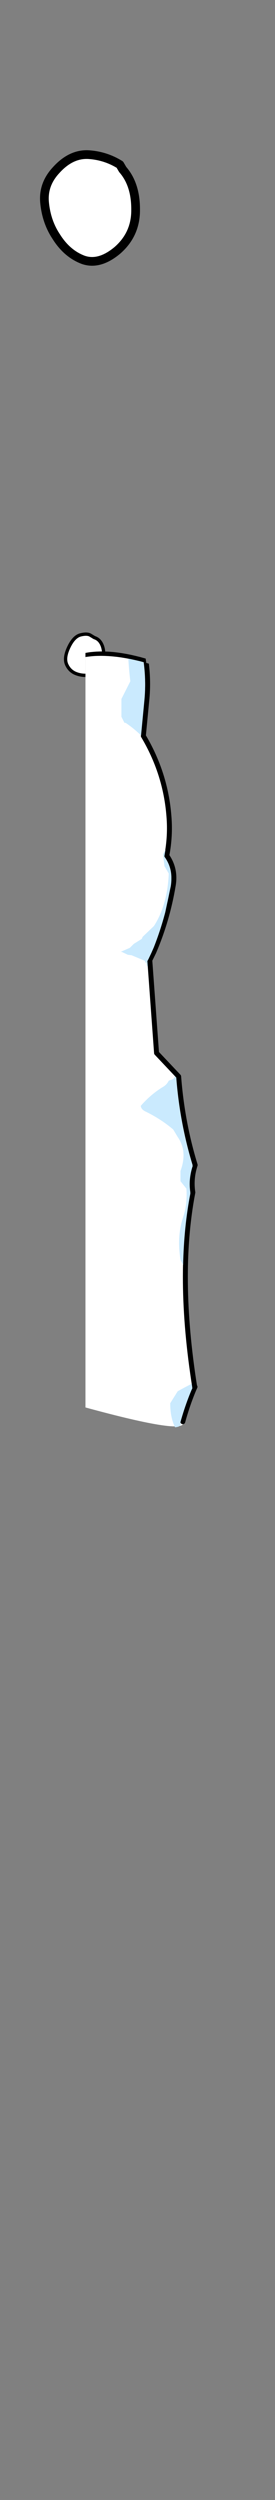 <?xml version="1.0" encoding="UTF-8" standalone="no"?>
<svg xmlns:ffdec="https://www.free-decompiler.com/flash" xmlns:xlink="http://www.w3.org/1999/xlink" ffdec:objectType="frame" height="756.85px" width="83.35px" xmlns="http://www.w3.org/2000/svg">
  <rect width="100%" height="100%" fill="#808080" stroke="none"/>
  <g transform="matrix(1.0, 0.0, 0.0, 1.0, 25.9, 99.2)">
    <use ffdec:characterId="511" height="16.85" transform="matrix(0.632, 0.771, -0.771, 0.632, 11.329, 227.486)" width="16.6" xlink:href="#shape0"/>
    <use ffdec:characterId="510" height="13.45" transform="matrix(0.928, 0.367, -0.367, 0.928, -3.203, 90.692)" width="12.2" xlink:href="#shape1"/>
    <use ffdec:characterId="508" height="13.3" transform="matrix(0.701, -0.71, 0.71, 0.701, 1.119, 189.404)" width="11.35" xlink:href="#shape2"/>
    <use ffdec:characterId="508" height="13.3" transform="matrix(2.615, -0.356, 0.356, 2.615, -15.595, -51.676)" width="11.35" xlink:href="#shape3"/>
    <clipPath id="clipPath0">
      <path d="M 4.97 98.03 L 4.4 98.03 L 3.83 98.05 L 3.27 98.07 L 2.72 98.11 L 2.18 98.16 L 1.64 98.21 L 1.11 98.28 L 0.59 98.36 L 0.08 98.45 L -0.43 98.55 L -0.93 98.66 L -1.42 98.78 L -1.9 98.91 L -2.38 99.05 L -2.85 99.2 L -3.31 99.37 L -3.76 99.54 L -4.21 99.72 L -4.65 99.92 L -5.08 100.12 L -5.5 100.34 L -5.92 100.56 L -6.32 100.8 L -6.72 101.04 L -7.12 101.3 L -7.5 101.57 L -7.88 101.85 L -8.25 102.14 L -8.61 102.43 L -8.97 102.74 L -9.32 103.06 L -9.66 103.39 L -9.99 103.73 L -10.31 104.09 L -10.63 104.45 L -10.94 104.82 L -11.24 105.2 L -11.54 105.6 L -11.83 106 L -12.11 106.41 L -12.38 106.84 L -12.64 107.27 L -12.9 107.72 L -13.15 108.18 L -13.39 108.64 L -13.62 109.12 L -13.85 109.61 L -14.07 110.1 L -14.28 110.61 L -14.49 111.13 L -14.68 111.66 L -14.87 112.2 L -15.05 112.75 L -15.23 113.31 L -15.39 113.88 L -15.55 114.47 L -15.85 115.66 L -16.11 116.9 L -16.35 118.18 L -16.55 119.5 L -16.55 349.85 L 57.45 349.85 L 57.45 119.5 L 55.34 118.18 L 53.26 116.9 L 51.22 115.66 L 49.2 114.47 L 47.21 113.31 L 45.25 112.2 L 43.33 111.13 L 41.43 110.1 L 39.56 109.12 L 37.73 108.18 L 35.92 107.27 L 34.14 106.41 L 32.4 105.6 L 30.68 104.82 L 29 104.09 L 27.34 103.39 L 25.72 102.74 L 24.12 102.14 L 22.56 101.57 L 21.03 101.04 L 19.52 100.56 L 18.05 100.12 L 16.61 99.72 L 15.19 99.37 L 13.81 99.05 L 12.46 98.78 L 11.13 98.55 L 9.84 98.36 L 8.58 98.21 L 7.35 98.11 L 6.74 98.07 L 6.15 98.05 L 5.56 98.03 L 4.97 98.03 Z"/>
    </clipPath>
    <g clip-path="url(#clipPath0)">
      <use ffdec:characterId="513" height="332.65" transform="matrix(1.0, 0.0, 0.0, 1.0, 0.0, 0.0)" width="33.25" xlink:href="#shape4"/>
    </g>
    <clipPath id="clipPath1">
      <path d="M 4.7 99.35 L 3.56 99.37 L 3 99.39 L 2.45 99.43 L 1.91 99.47 L 1.37 99.53 L 0.84 99.59 L 0.32 99.66 L -0.19 99.75 L -0.7 99.84 L -1.19 99.95 L -1.68 100.06 L -2.17 100.18 L -2.64 100.31 L -3.11 100.46 L -3.57 100.61 L -4.02 100.77 L -4.46 100.94 L -4.9 101.13 L -5.32 101.32 L -5.74 101.52 L -6.16 101.73 L -6.56 101.95 L -6.96 102.18 L -7.35 102.42 L -7.73 102.68 L -8.11 102.94 L -8.47 103.21 L -8.83 103.49 L -9.18 103.78 L -9.53 104.08 L -9.86 104.39 L -10.19 104.71 L -10.51 105.04 L -10.82 105.38 L -11.13 105.73 L -11.43 106.08 L -11.72 106.45 L -12 106.83 L -12.27 107.22 L -12.54 107.62 L -12.8 108.03 L -13.05 108.45 L -13.29 108.87 L -13.53 109.31 L -13.76 109.76 L -13.98 110.22 L -14.19 110.68 L -14.4 111.16 L -14.59 111.65 L -14.78 112.15 L -14.97 112.65 L -15.14 113.17 L -15.31 113.7 L -15.47 114.23 L -15.62 114.78 L -15.9 115.9 L -16.14 117.06 L -16.36 118.26 L -16.55 119.5 L -16.55 349.85 L 57.45 349.85 L 57.45 119.5 L 55.32 118.26 L 53.23 117.06 L 51.17 115.9 L 49.13 114.78 L 47.13 113.7 L 45.16 112.65 L 43.22 111.65 L 41.31 110.68 L 39.43 109.76 L 37.58 108.87 L 35.76 108.03 L 33.98 107.22 L 32.22 106.45 L 30.5 105.73 L 28.8 105.04 L 27.14 104.39 L 25.5 103.78 L 23.9 103.21 L 22.33 102.68 L 20.79 102.18 L 19.28 101.73 L 17.8 101.32 L 16.35 100.94 L 14.93 100.61 L 13.55 100.31 L 12.19 100.06 L 10.87 99.84 L 9.57 99.66 L 8.31 99.53 L 7.07 99.43 L 5.87 99.37 L 4.7 99.35 Z"/>
    </clipPath>
    <g clip-path="url(#clipPath1)">
      <use ffdec:characterId="515" height="333.65" transform="matrix(1.0, 0.0, 0.0, 1.0, -0.75, -0.75)" width="34.75" xlink:href="#shape5"/>
    </g>
  </g>
  <defs>
    <g id="shape0" transform="matrix(1.0, 0.0, 0.0, 1.0, 8.3, 8.4)">
      <path d="M7.65 0.45 Q7.0 4.45 4.4 6.2 1.8 7.95 -1.25 7.95 -3.9 7.95 -6.05 6.35 -7.95 4.9 -7.8 1.75 -7.6 -2.0 -5.25 -4.5 -3.1 -6.7 -0.5 -7.85 L0.35 -7.8 Q3.4 -8.25 5.9 -5.95 8.35 -3.7 7.65 0.45" fill="#ffffff" fill-rule="evenodd" stroke="none"/>
      <path d="M7.65 0.45 Q7.0 4.45 4.4 6.2 1.8 7.95 -1.25 7.95 -3.9 7.95 -6.05 6.35 -7.95 4.9 -7.8 1.75 -7.6 -2.0 -5.25 -4.5 -3.1 -6.7 -0.5 -7.85 L0.35 -7.8 Q3.4 -8.25 5.9 -5.95 8.35 -3.7 7.65 0.45 Z" ffdec:has-small-stroke="true" ffdec:original-stroke-width="1.0" fill="none" stroke="#000000" stroke-linecap="round" stroke-linejoin="round" stroke-width="1.003"/>
    </g>
    <g id="shape1" transform="matrix(1.0, 0.0, 0.0, 1.0, 6.1, 6.7)">
      <path d="M0.55 -5.95 Q2.45 -6.1 3.95 -4.25 5.45 -2.35 5.6 0.6 5.75 3.5 3.7 4.9 1.7 6.25 -0.65 6.25 -2.7 6.25 -4.25 4.75 -5.8 3.25 -5.6 -0.25 -5.4 -3.8 -3.75 -5.1 -2.05 -6.35 -0.9 -6.2 L0.55 -5.95" fill="#ffffff" fill-rule="evenodd" stroke="none"/>
      <path d="M0.55 -5.95 Q2.45 -6.1 3.95 -4.25 5.45 -2.35 5.6 0.6 5.75 3.5 3.7 4.9 1.7 6.25 -0.65 6.25 -2.7 6.25 -4.25 4.75 -5.8 3.25 -5.6 -0.25 -5.4 -3.8 -3.75 -5.1 -2.05 -6.35 -0.9 -6.2 L0.55 -5.95 Z" ffdec:has-small-stroke="true" ffdec:original-stroke-width="1.0" fill="none" stroke="#000000" stroke-linecap="round" stroke-linejoin="round" stroke-width="1.002"/>
    </g>
    <g id="shape2" transform="matrix(1.0, 0.0, 0.0, 1.0, 5.65, 6.65)">
      <path d="M4.25 -3.85 Q5.5 -1.95 5.1 0.9 4.75 3.7 2.4 5.25 0.1 6.7 -1.65 5.8 -3.4 4.85 -4.35 2.75 -5.25 0.9 -5.15 -1.35 -5.05 -3.4 -3.35 -4.8 -1.35 -6.5 0.7 -6.05 2.55 -5.65 4.0 -4.45 L4.25 -3.85" fill="#ffffff" fill-rule="evenodd" stroke="none"/>
      <path d="M4.25 -3.85 Q5.5 -1.95 5.1 0.9 4.75 3.7 2.4 5.25 0.1 6.7 -1.65 5.8 -3.4 4.85 -4.35 2.75 -5.25 0.9 -5.15 -1.35 -5.05 -3.4 -3.35 -4.8 -1.35 -6.5 0.7 -6.05 2.55 -5.65 4.0 -4.45 L4.25 -3.85 Z" ffdec:has-small-stroke="true" ffdec:original-stroke-width="1.0" fill="none" stroke="#000000" stroke-linecap="round" stroke-linejoin="round" stroke-width="1.002"/>
    </g>
    <g id="shape3" transform="matrix(1.0, 0.0, 0.0, 1.0, 5.65, 6.65)">
      <path d="M4.25 -3.85 Q5.5 -1.95 5.1 0.9 4.75 3.7 2.4 5.25 0.1 6.7 -1.65 5.8 -3.4 4.85 -4.35 2.75 -5.25 0.9 -5.15 -1.35 -5.05 -3.4 -3.35 -4.8 -1.35 -6.5 0.7 -6.05 2.55 -5.65 4.0 -4.45 L4.25 -3.85" fill="#ffffff" fill-rule="evenodd" stroke="none"/>
      <path d="M4.25 -3.85 Q5.5 -1.95 5.1 0.9 4.75 3.7 2.4 5.25 0.1 6.7 -1.65 5.8 -3.4 4.85 -4.35 2.75 -5.25 0.9 -5.15 -1.35 -5.05 -3.4 -3.35 -4.8 -1.35 -6.5 0.7 -6.05 2.55 -5.65 4.0 -4.45 L4.25 -3.85 Z" fill="none" stroke="#000000" stroke-linecap="round" stroke-linejoin="round" stroke-width="1.0"/>
    </g>
    <g id="shape4" transform="matrix(1.0, 0.0, 0.0, 1.0, 0.0, 0.0)">
      <path d="M4.3 1.7 Q26.3 18.75 21.45 40.75 16.15 68.8 16.6 80.95 17.05 93.1 18.15 99.55 19.2 106.0 18.65 112.15 L17.55 123.6 Q24.3 134.95 25.3 147.9 25.8 153.9 24.65 159.85 27.45 163.85 26.6 168.85 24.85 179.4 20.7 189.05 L19.5 191.5 21.55 219.6 28.25 226.7 Q29.3 240.6 33.25 253.5 31.9 257.65 32.55 261.8 27.75 286.85 33.1 320.6 L33.2 320.65 32.8 321.55 Q30.85 326.25 29.5 331.2 31.45 335.5 0.0 326.9 L0.0 0.0 4.3 1.7" fill="#000000" fill-rule="evenodd" stroke="none"/>
    </g>
    <g id="shape5" transform="matrix(1.0, 0.0, 0.0, 1.0, 0.75, 0.75)">
      <path d="M0.0 0.0 L4.3 1.7 Q26.3 18.75 21.45 40.75 16.15 68.8 16.6 80.95 17.05 93.1 18.15 99.55 19.2 106.0 18.65 112.15 L17.55 123.6 Q24.3 134.95 25.3 147.9 25.8 153.9 24.65 159.85 27.45 163.85 26.6 168.85 24.85 179.4 20.7 189.05 L19.5 191.5 21.55 219.6 28.25 226.7 Q29.3 240.6 33.25 253.5 31.9 257.65 32.55 261.8 27.75 286.85 33.1 320.6 L33.2 320.65 32.8 321.55 Q30.85 326.25 29.5 331.2 31.45 335.5 0.0 326.9 L0.0 0.0" fill="#ffffff" fill-rule="evenodd" stroke="none"/>
      <path d="M0.0 0.0 L4.3 1.7 Q26.3 18.75 21.45 40.75 16.15 68.8 16.6 80.95 17.05 93.1 18.15 99.55 19.2 106.0 18.65 112.15 L17.55 123.6 Q24.3 134.95 25.3 147.9 25.8 153.9 24.65 159.85 27.45 163.85 26.6 168.85 24.85 179.4 20.7 189.05 L19.5 191.5 21.55 219.6 28.25 226.7 Q29.3 240.6 33.25 253.5 31.9 257.65 32.55 261.8 27.75 286.85 33.1 320.6 L33.2 320.65 32.8 321.55 Q30.85 326.25 29.5 331.2" fill="none" stroke="#000000" stroke-linecap="round" stroke-linejoin="round" stroke-width="1.5"/>
      <path d="M12.2 23.7 Q11.05 23.25 9.6 23.15 L9.35 23.1 7.4 23.1 6.45 23.1 4.4 25.55 Q2.0 28.15 -0.75 30.35 L-0.75 21.0 1.2 20.6 8.25 20.3 Q14.8 20.15 16.3 24.65 17.0 26.65 17.0 28.3 17.05 33.05 11.6 34.6 L8.0 34.6 6.45 33.65 Q5.25 31.75 4.85 29.45 L4.65 28.25 5.15 27.4 Q6.35 25.6 8.25 25.05 L8.3 24.9 10.7 24.9 8.9 25.5 8.0 27.0 8.0 30.05 8.6 30.95 8.85 31.2 Q9.65 31.85 10.7 32.15 L11.3 32.15 12.9 31.65 14.35 30.65 14.65 30.35 14.95 26.4 14.05 24.9 Q13.3 24.15 12.2 23.7" fill="#def2fe" fill-rule="evenodd" stroke="none"/>
      <path d="M32.5 253.8 Q31.15 257.95 31.8 262.1 29.85 272.2 29.6 283.75 L28.8 282.15 Q27.65 274.95 29.65 269.15 30.9 265.5 30.6 260.65 L28.8 258.4 28.8 255.3 Q31.0 249.35 27.95 245.0 L26.6 242.75 Q22.85 239.55 18.1 237.25 16.9 236.65 16.75 235.6 19.8 232.1 23.5 229.85 24.65 229.2 25.25 227.95 L26.6 227.5 27.15 226.65 27.5 227.0 Q28.55 240.9 32.5 253.8 M28.75 331.5 Q29.3 332.7 27.15 332.9 25.75 330.0 25.7 326.05 L25.7 325.6 27.95 322.0 Q30.05 320.8 32.2 319.75 L32.35 320.9 32.45 320.95 32.05 321.85 Q30.1 326.55 28.75 331.5 M16.4 69.3 Q15.65 76.5 15.85 81.25 16.3 93.4 17.4 99.85 18.45 106.3 17.9 112.45 L16.85 123.45 Q14.65 121.3 12.2 119.65 L11.8 119.6 10.9 117.8 10.9 112.4 13.6 107.05 Q11.5 89.6 15.1 73.6 15.55 71.45 16.4 69.3 M23.95 163.05 L23.5 159.45 24.25 158.05 23.9 160.15 Q26.7 164.15 25.85 169.15 L24.2 176.95 Q22.75 182.45 20.7 187.65 L19.95 189.35 19.1 191.15 18.75 191.8 18.9 193.5 18.55 193.05 18.5 192.3 18.25 192.3 17.95 191.65 14.0 190.0 12.85 189.85 11.05 189.0 10.7 188.95 13.45 187.75 14.65 186.55 17.05 185.05 17.35 184.4 20.75 181.15 Q24.85 174.8 25.25 165.25 L23.95 163.05" fill="#caeafe" fill-rule="evenodd" stroke="none"/>
    </g>
  </defs>
</svg>
